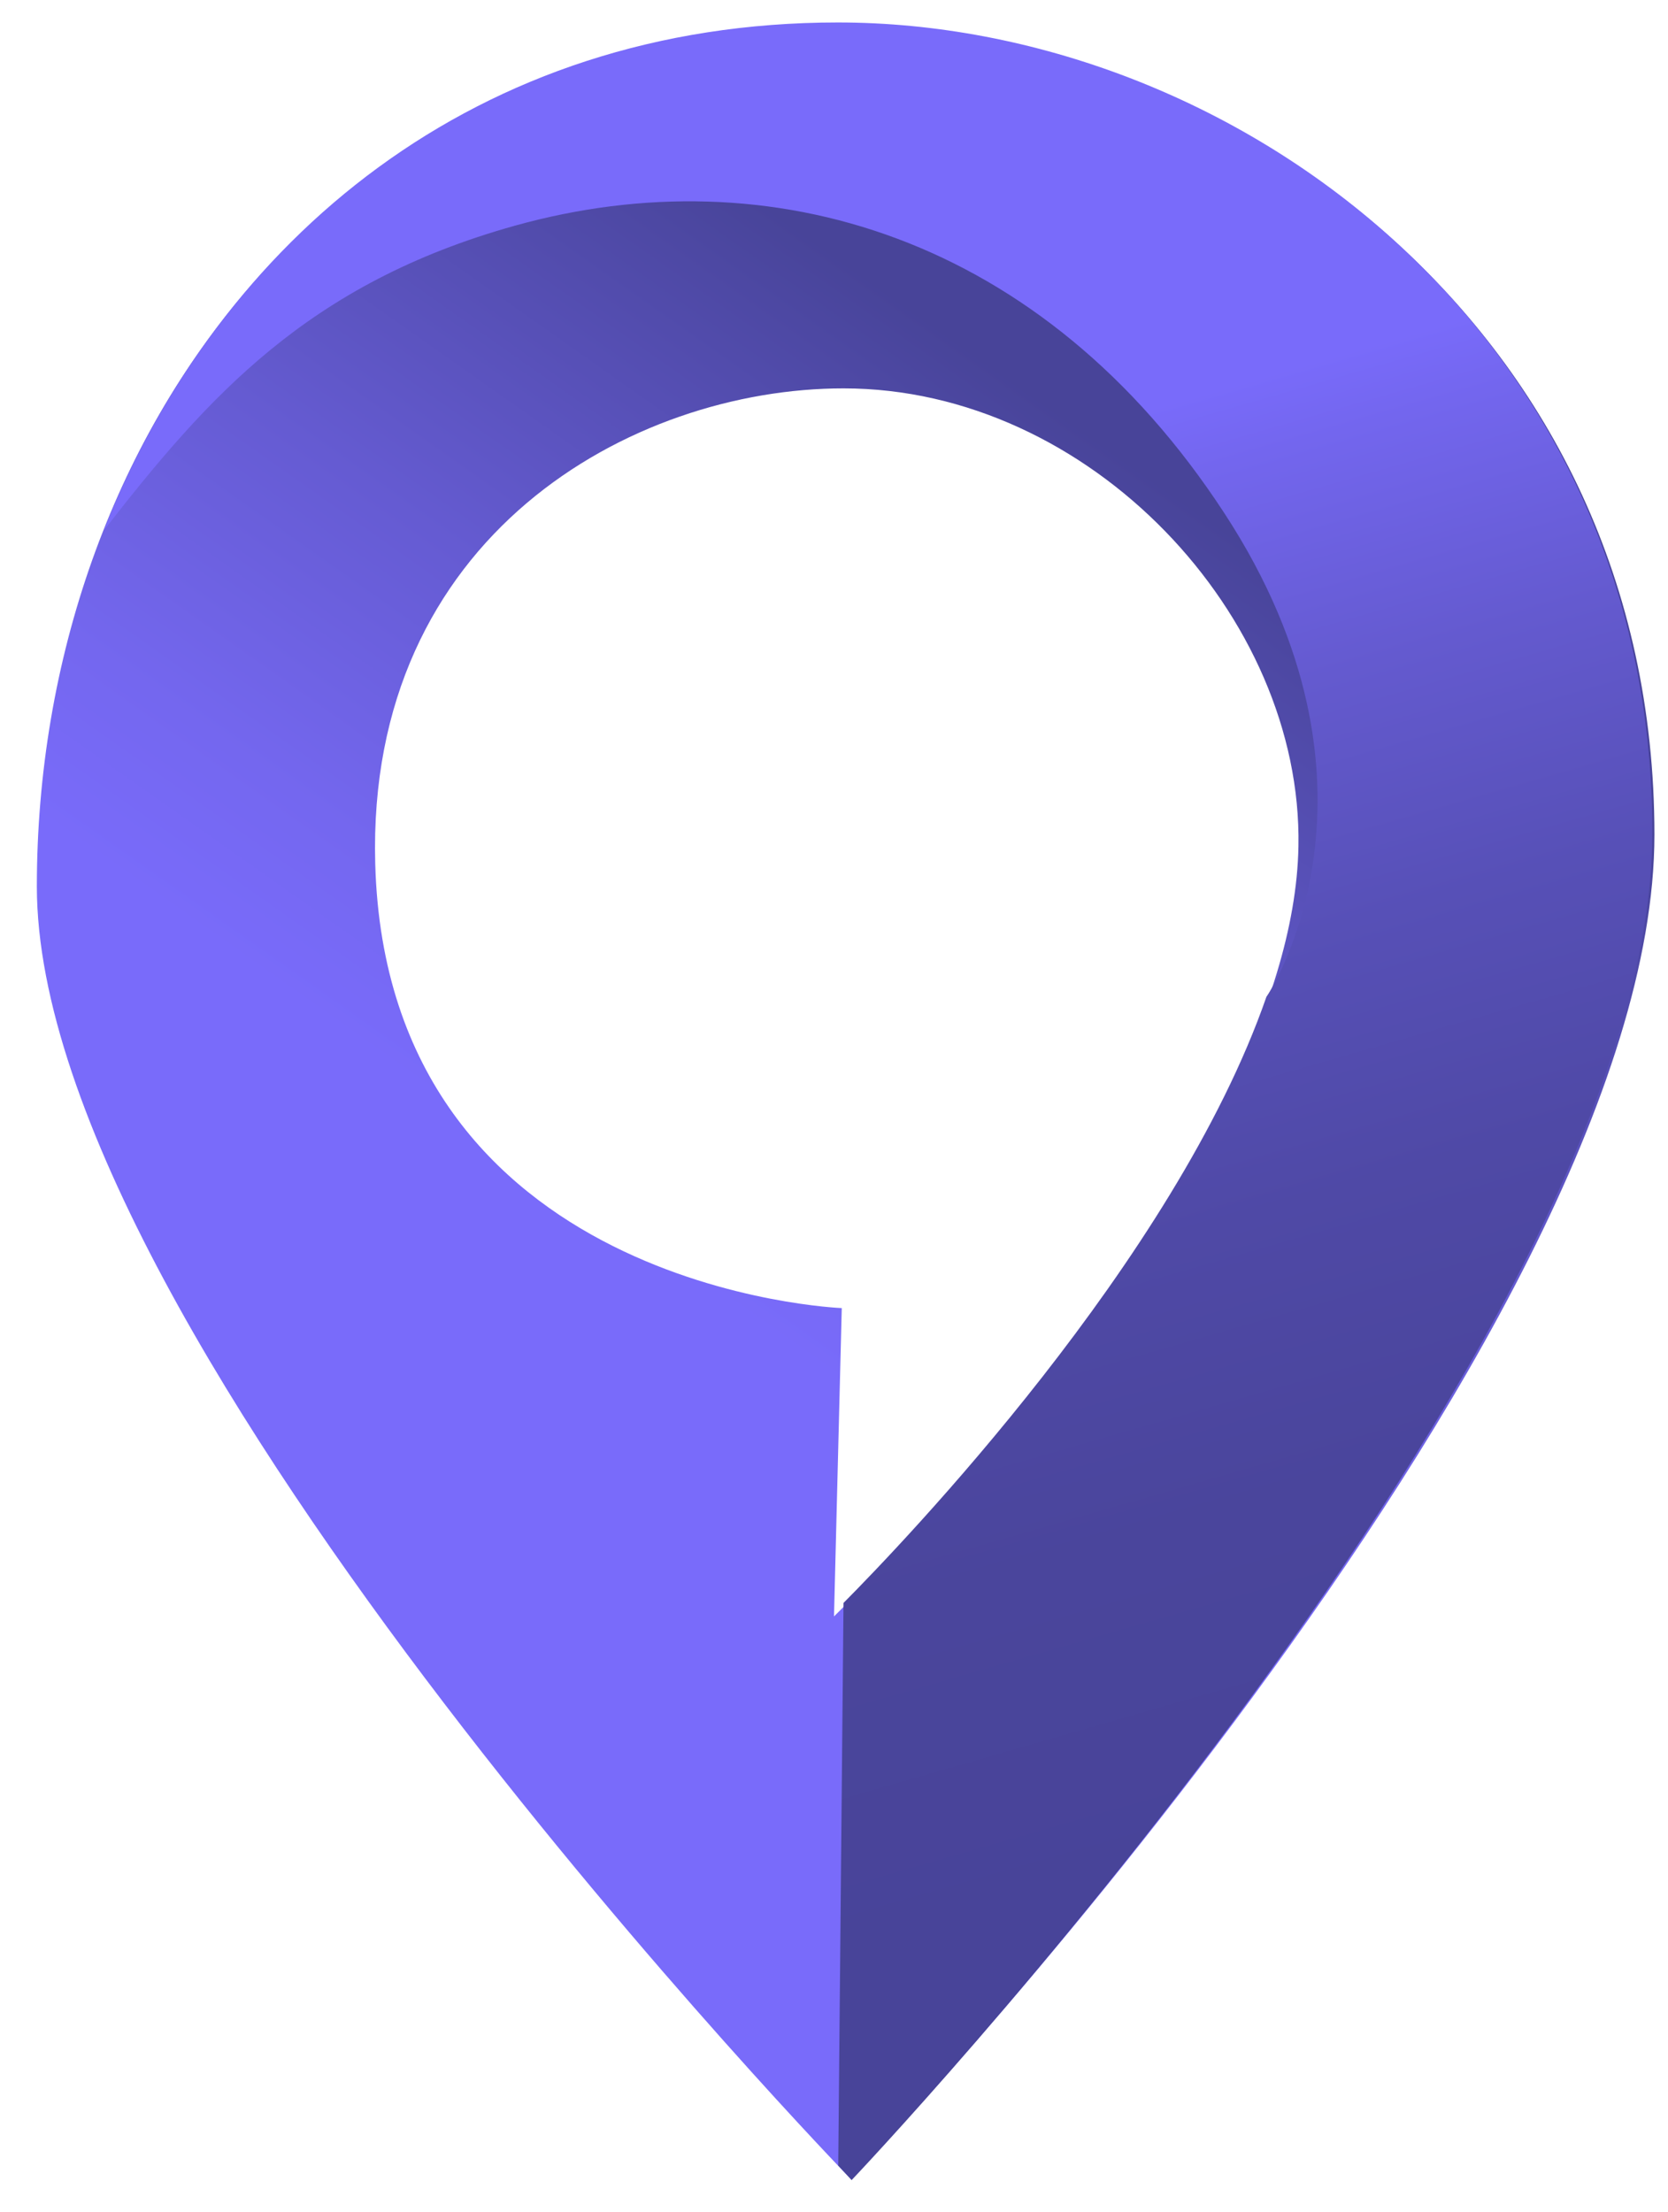 <svg width="43" height="57" viewBox="0 0 43 57" fill="none" xmlns="http://www.w3.org/2000/svg">
<path d="M21.655 0.635C8.784 0.635 0.95 11.144 0.95 22.844C0.95 34.544 21.945 56.162 21.945 56.162C21.945 56.162 42.65 34.544 42.65 21.508C42.65 8.48 31.703 0.635 21.655 0.635ZM21.5 41.653L21.7 33.708C21.7 33.708 9.973 33.262 9.673 22.253C9.446 13.817 16.281 10.008 21.745 10.008C28.099 10.008 33.582 15.88 33.473 21.808C33.328 30.198 21.5 41.653 21.5 41.653Z" fill="url(#paint0_linear_7_6)"/>
<path d="M21.6 0.579C12.278 0.579 5.643 6.17 2.675 13.67C5.352 10.234 7.93 7.306 13.277 5.815C19.83 3.988 26.883 6.061 31.558 13.216C36.178 20.279 32.747 25.552 32.647 25.688C30.287 32.479 23.261 39.779 21.745 41.306L21.609 55.806C21.791 55.997 21.954 56.179 21.954 56.179C21.954 56.179 42.596 34.488 42.596 21.461C42.596 8.425 31.658 0.579 21.6 0.579Z" fill="url(#paint1_linear_7_6)"/>
<defs>
<linearGradient id="paint0_linear_7_6" x1="4.979" y1="45.957" x2="29.036" y2="11.847" gradientUnits="userSpaceOnUse">
<stop offset="0.432" stop-color="#796BFA"/>
<stop offset="0.536" stop-color="#7467EF"/>
<stop offset="0.717" stop-color="#655BD2"/>
<stop offset="0.952" stop-color="#4D48A3"/>
<stop offset="1" stop-color="#484499"/>
</linearGradient>
<linearGradient id="paint1_linear_7_6" x1="19.744" y1="5.951" x2="31.854" y2="48.01" gradientUnits="userSpaceOnUse">
<stop offset="0.163" stop-color="#796BFA"/>
<stop offset="0.207" stop-color="#7366EE"/>
<stop offset="0.343" stop-color="#645ACF"/>
<stop offset="0.486" stop-color="#5750B7"/>
<stop offset="0.636" stop-color="#4F49A6"/>
<stop offset="0.799" stop-color="#4A459C"/>
<stop offset="1" stop-color="#484499"/>
</linearGradient>
</defs>
</svg>
